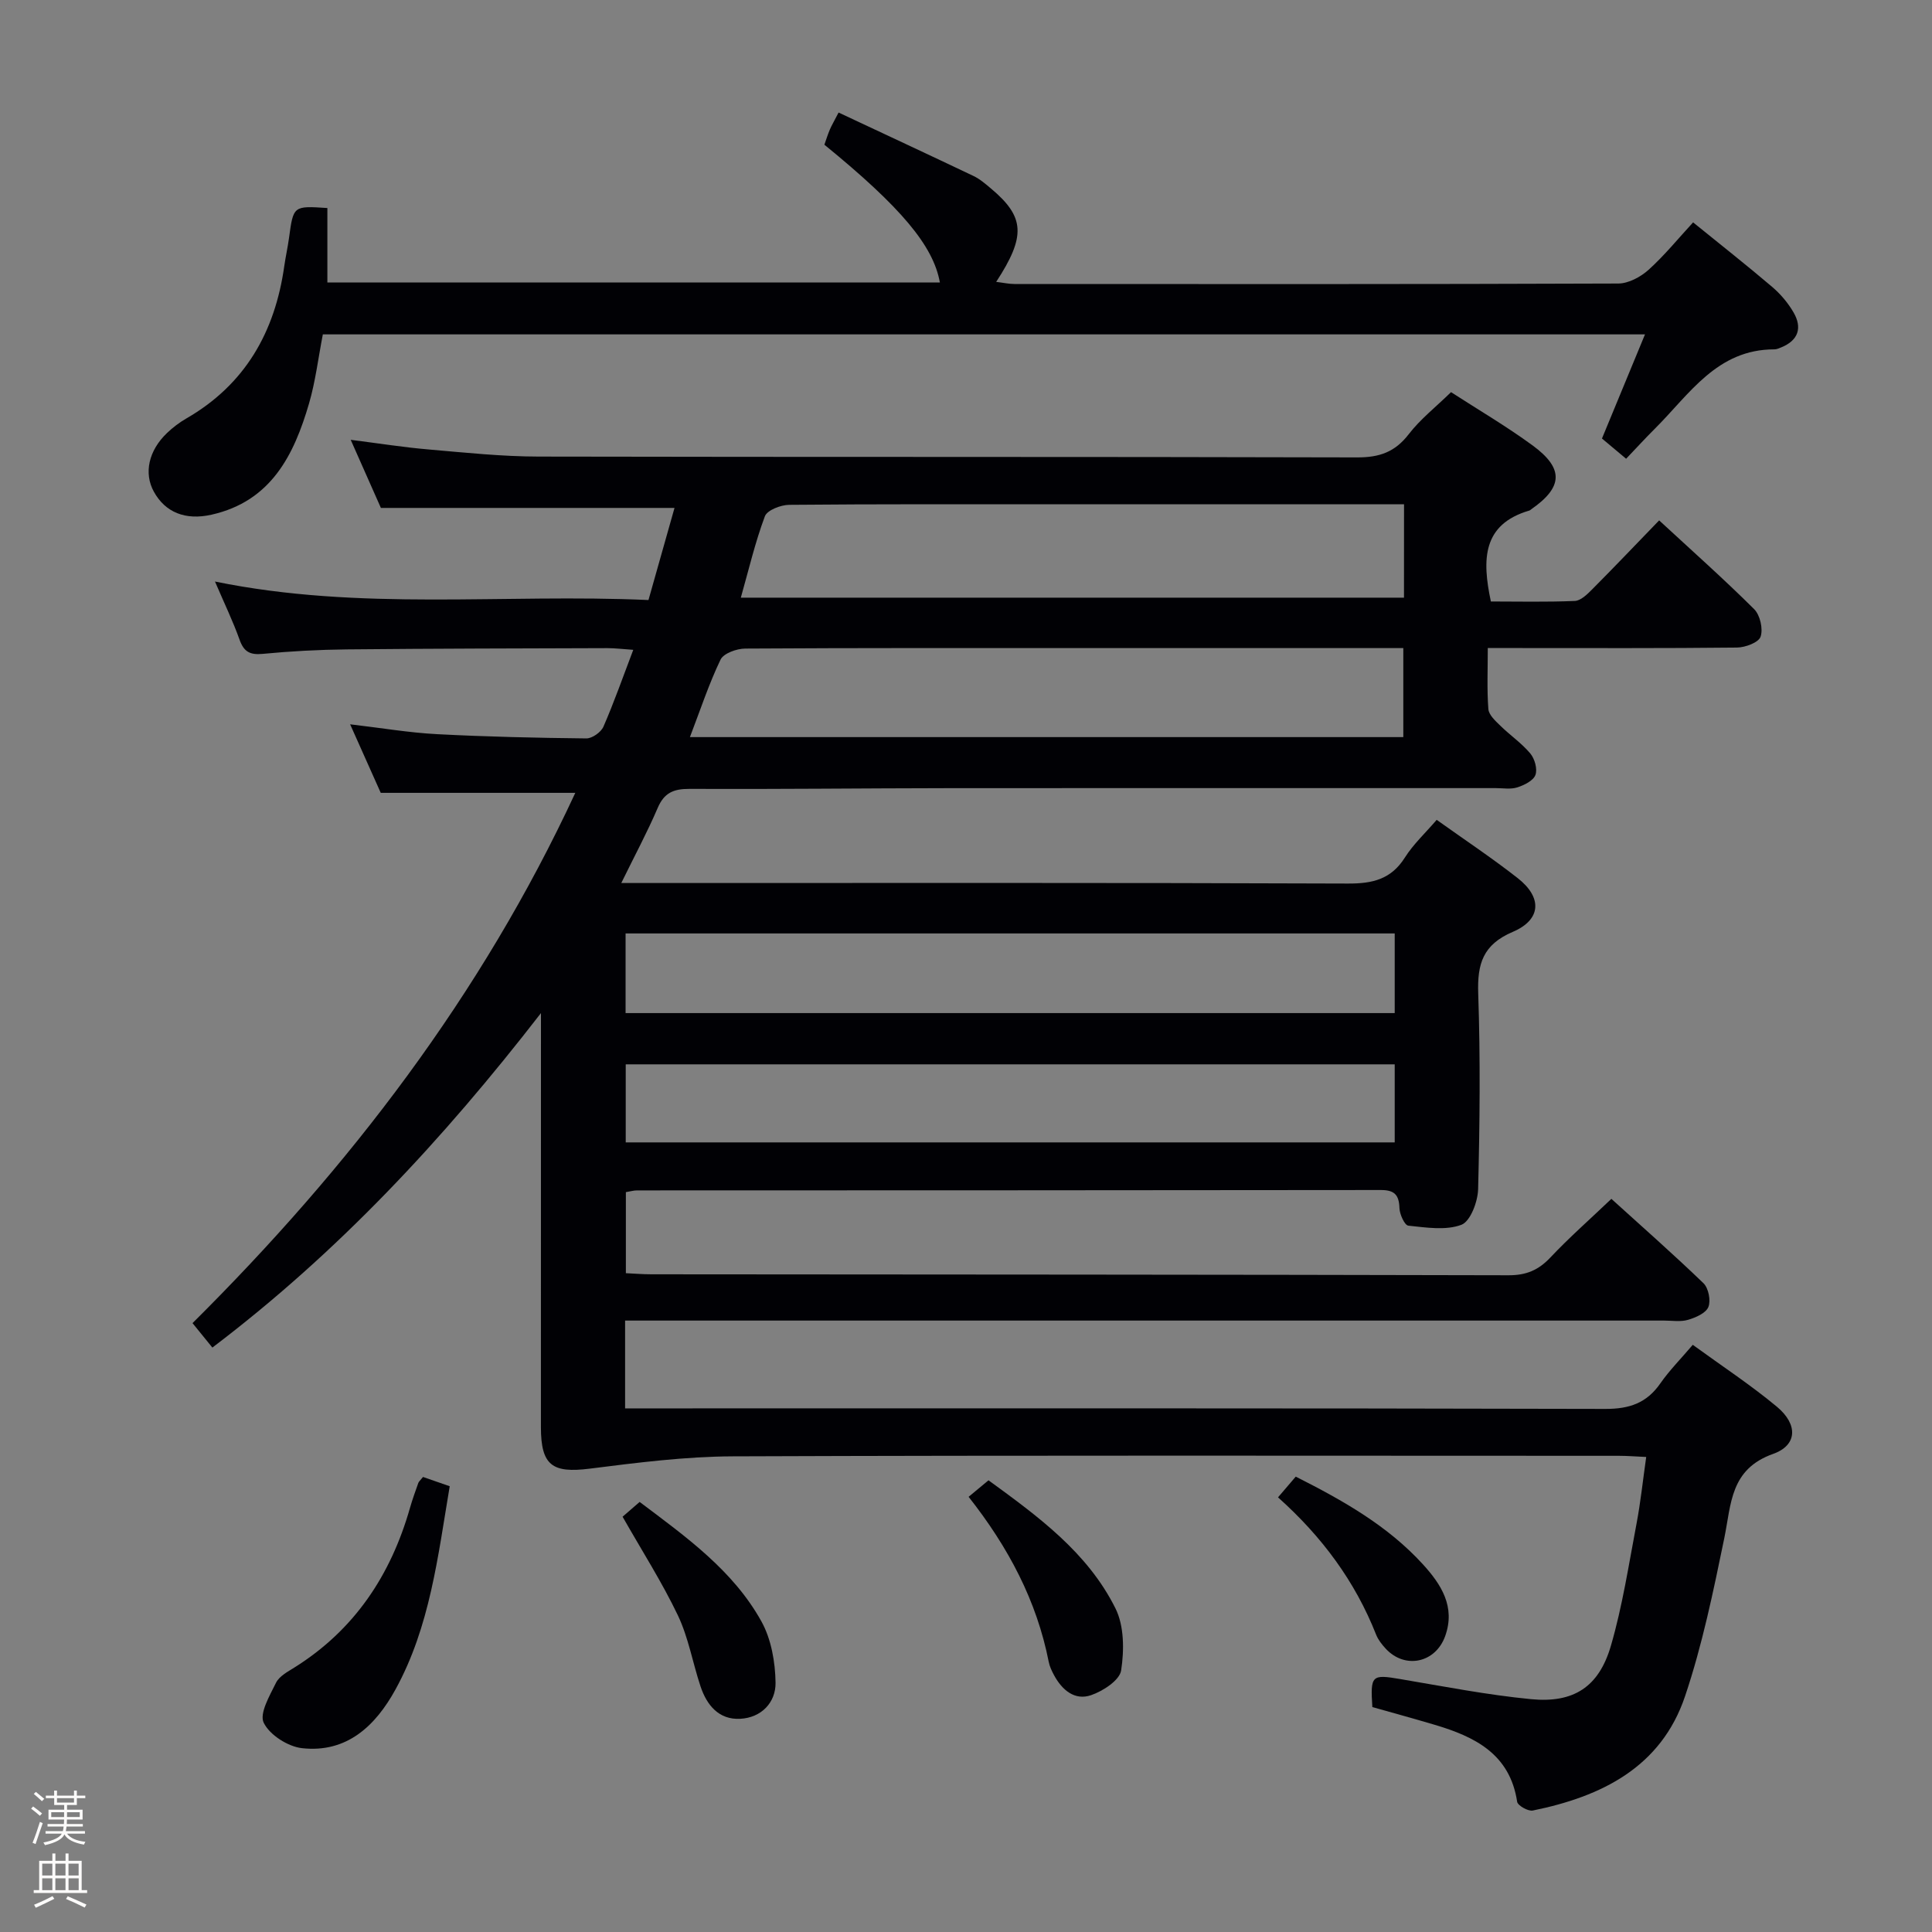<svg enable-background="new 0 0 400 400" viewBox="0 0 400 400" xmlns="http://www.w3.org/2000/svg"><rect x="0" y="0" width="400" height="400" fill="#808080" stroke="none"/><path d="m6.44 374.46.42-.45c.65.47 1.27.95 1.85 1.44l-.45.49c-.65-.56-1.25-1.06-1.82-1.48m.93 7.33-.63-.26c.55-1.36 1.05-2.8 1.52-4.33.19.1.38.19.59.27-.46 1.29-.95 2.73-1.48 4.32m-.38-10.38.44-.42c.43.34 1.01.82 1.74 1.44l-.49.49c-.53-.51-1.09-1.01-1.69-1.51m2.5.35h1.72v-1.04h.59v1.04h3.52v-1.04h.59v1.04h1.75v.53h-1.75v1.42h-2.03v.97h3.22v2.03h-3.24c0 .35-.01.66-.03.93h3.32v.53h-3.37c-.03.27-.08.58-.15.94h3.96v.53h-3.71c.67.92 1.93 1.48 3.79 1.68-.13.24-.23.44-.29.59-2.13-.38-3.48-1.08-4.04-2.12-.43.97-1.77 1.72-4.03 2.23-.09-.19-.2-.37-.33-.55 2.1-.42 3.37-1.03 3.81-1.83h-3.36v-.53h3.58c.08-.29.13-.61.16-.94h-3.33v-.53h3.39c.02-.27.04-.58.04-.93h-3.23v-2.03h3.25v-.97h-2.07v-1.42h-1.73zm1.12 3.44v1h2.65c.01-.3.02-.44.01-.4v-.25-.35zm1.19-2h3.52v-.91h-3.52zm4.71 2h-2.63v.59c0 .15-.01.28-.01.4h2.64z" fill="#fcfbfa"/><path d="m13.56 383.74h.63v1.52h2.72v6.07h1.13v.6h-11.06v-.6h1.13v-6.07h2.73v-1.52h.63v1.52h2.1v-1.52zm-2.69 8.83.38.56c-1.24.63-2.53 1.25-3.85 1.85-.1-.21-.21-.42-.34-.63 1.36-.55 2.63-1.15 3.81-1.78m-2.13-4.27h2.1v-2.45h-2.1zm0 3.04h2.1v-2.46h-2.1zm2.72-3.04h2.1v-2.45h-2.1zm0 3.04h2.1v-2.46h-2.1zm6.07 3.6c-1.41-.71-2.7-1.3-3.86-1.78l.35-.56c1.45.62 2.75 1.19 3.88 1.72zm-1.25-9.09h-2.1v2.45h2.1zm-2.09 5.49h2.1v-2.46h-2.1z" fill="#fcfbfa"/><g fill="#010105"><path d="m129.42 273.41v18.18h6.5c65.49 0 130.98-.06 196.47.11 4.98.01 8.54-1.22 11.37-5.29 1.88-2.7 4.24-5.07 6.71-7.98 5.99 4.36 11.96 8.28 17.42 12.82 4.38 3.65 4.27 7.97-.8 9.77-8.9 3.17-8.64 10.35-10.09 17.42-2.27 11.02-4.55 22.12-8.13 32.75-4.95 14.7-17.29 20.77-31.52 23.66-.96.2-3.12-1.03-3.24-1.81-1.5-9.92-8.78-13.48-17.11-15.95-4.28-1.27-8.58-2.45-12.87-3.66-.43-6.6-.13-6.8 5.76-5.8 9 1.52 17.99 3.28 27.06 4.16 8.86.87 14.08-2.52 16.57-11.05 2.4-8.25 3.7-16.83 5.31-25.3.83-4.37 1.29-8.81 2-13.79-2.12-.09-3.88-.24-5.64-.24-61.16-.01-122.32-.12-183.48.11-9.88.04-19.79 1.31-29.62 2.55-7.73.97-10.09-.65-10.1-8.57-.01-26.5.01-53 .01-79.49 0-1.61 0-3.23 0-6.26-20.41 26.35-42.09 49.59-68.03 69.25-1.37-1.69-2.58-3.18-4.11-5.06 32.45-32.24 59.83-67.93 79.25-109.79-13.34 0-26.32 0-40.28 0-1.74-3.9-3.92-8.77-6.34-14.19 6.51.76 12.22 1.74 17.98 2.04 10.3.54 20.61.77 30.93.88 1.2.01 3.03-1.28 3.53-2.42 2.18-4.99 3.98-10.14 6.18-15.92-2.21-.15-3.78-.35-5.34-.35-17.99.06-35.99.08-53.98.26-5.82.06-11.64.37-17.43.93-2.65.25-3.89-.47-4.77-2.96-1.33-3.74-3.07-7.33-5.08-12.02 30.13 6.17 59.83 2.48 89.75 3.83 1.84-6.52 3.58-12.67 5.39-19.07-20.21 0-40.04 0-60.79 0-1.71-3.85-3.83-8.64-6.25-14.1 5.78.73 10.91 1.55 16.07 1.99 7.61.66 15.24 1.47 22.86 1.48 56.49.12 112.99.01 169.48.17 4.59.01 7.81-1.12 10.64-4.8 2.4-3.12 5.6-5.62 8.76-8.71 5.56 3.6 11.44 7.04 16.9 11.04 6.52 4.78 6.27 8.65-.29 13.21-.14.1-.26.23-.42.27-9.68 2.85-9.8 10.09-7.94 18.82 5.53 0 11.46.14 17.37-.11 1.24-.05 2.58-1.37 3.59-2.39 4.58-4.6 9.05-9.3 13.88-14.29 6.85 6.33 13.44 12.18 19.67 18.38 1.23 1.23 1.88 4.09 1.33 5.7-.4 1.2-3.16 2.23-4.89 2.25-15.16.17-30.33.1-45.49.1-1.81 0-3.62 0-6.1 0 0 4.45-.19 8.56.12 12.63.09 1.22 1.46 2.46 2.48 3.45 2.02 1.98 4.41 3.61 6.21 5.76.91 1.09 1.51 3.23 1.05 4.45-.45 1.18-2.32 2.1-3.75 2.56-1.37.44-2.97.15-4.47.15-37.66 0-75.32-.02-112.99.01-17.99.02-35.99.23-53.98.15-3.27-.01-5.2.83-6.53 3.94-2.14 5-4.73 9.81-7.54 15.55h6.47c47.99 0 95.99-.08 143.98.11 5.1.02 8.93-.87 11.79-5.39 1.75-2.77 4.24-5.07 6.58-7.8 5.74 4.1 11.42 7.87 16.78 12.07 5.1 3.99 4.91 8.59-1.02 11.12-6.21 2.65-7.37 6.63-7.16 12.78.46 13.48.32 27-.02 40.49-.07 2.6-1.6 6.67-3.46 7.38-3.25 1.22-7.32.56-10.99.18-.77-.08-1.8-2.36-1.84-3.64-.08-2.78-1.08-3.75-3.89-3.74-51.33.07-102.65.06-153.98.08-.64 0-1.29.19-2.29.36v16.78c1.74.08 3.5.23 5.27.23 59.16.05 118.32.05 177.47.2 3.67.01 6.2-1.06 8.67-3.68 3.86-4.1 8.11-7.83 12.63-12.14 6.16 5.59 12.76 11.39 19.07 17.47 1.04 1.01 1.55 3.6 1.01 4.92-.52 1.28-2.63 2.19-4.22 2.66-1.54.45-3.3.15-4.97.15-69.49 0-138.98 0-208.47 0-2.14 0-4.26 0-6.62 0zm13.42-120.8h147.7c0-6.3 0-12.19 0-18.43-2.2 0-4.01 0-5.82 0-19.99 0-39.98 0-59.97 0-23.49 0-46.97-.05-70.46.1-1.76.01-4.48.98-5.11 2.29-2.42 5.04-4.18 10.4-6.34 16.04zm145.92 40.65c-53.27 0-106.15 0-159.24 0v16.49h159.24c0-5.51 0-10.78 0-16.49zm0 27.1c-53.23 0-106.23 0-159.21 0v16.16h159.21c0-5.54 0-10.78 0-16.16zm1.93-115.95c-2.01 0-3.95 0-5.9 0-22.15 0-44.3 0-66.45 0-18.32 0-36.64-.06-54.96.11-1.74.02-4.54 1.1-5.02 2.37-2.02 5.4-3.34 11.06-4.98 16.85h137.3c.01-6.22.01-12.16.01-19.33z"/><path d="m67.78 43.07v15.41h126.81c-1.35-7.59-8.01-15.55-23.91-28.52.35-.98.68-2.07 1.12-3.11.38-.9.89-1.74 1.82-3.55 9.42 4.42 18.69 8.73 27.92 13.13 1.33.63 2.5 1.65 3.64 2.61 6.99 5.87 7.27 9.81 1.07 19.32 1.43.17 2.62.44 3.81.44 41.66.02 83.33.06 124.99-.1 2.12-.01 4.62-1.36 6.27-2.84 3.3-2.98 6.14-6.48 9.22-9.82 5.54 4.5 11.04 8.82 16.36 13.35 1.74 1.48 3.31 3.34 4.45 5.32 1.81 3.14 1 5.75-2.54 7.2-.46.19-.95.42-1.43.42-11.9-.02-17.6 9.3-24.75 16.42-1.99 1.98-3.88 4.05-5.96 6.23-1.82-1.52-3.32-2.78-5-4.19 2.95-7.15 5.84-14.13 8.91-21.56-91.74 0-182.65 0-273.74 0-.95 4.89-1.52 9.7-2.85 14.28-3.13 10.74-7.88 20.27-20.19 23.05-5.4 1.22-9.59-.47-11.95-4.77-2.1-3.82-1.1-8.49 2.74-12.15 1.19-1.14 2.55-2.17 3.97-2.99 12.2-7.03 18.36-17.9 20.29-31.52.28-1.97.72-3.91.99-5.88.9-6.65.89-6.65 7.94-6.18z"/><path d="m87.58 305.79c1.82.63 3.5 1.21 5.53 1.92-2.45 14.52-4.08 29.06-11.23 42.08-4.12 7.5-10.06 13.19-19.36 12.15-2.92-.33-6.69-2.74-7.92-5.26-.94-1.92 1.24-5.63 2.55-8.29.67-1.35 2.39-2.27 3.79-3.14 12.45-7.79 19.97-19.13 23.94-33.05.5-1.75 1.12-3.46 1.73-5.18.11-.29.4-.51.97-1.23z"/><path d="m200.54 309.9c1.49-1.23 2.62-2.17 4.12-3.42 10.22 7.45 20.5 14.91 26.28 26.51 1.82 3.64 1.82 8.68 1.18 12.85-.31 2.04-3.75 4.28-6.23 5.13-3.38 1.16-6-1.07-7.65-4.12-.47-.87-.92-1.81-1.11-2.77-2.49-12.64-8.32-23.69-16.59-34.18z"/><path d="m128.9 314.02c.99-.86 2.23-1.93 3.53-3.06 9.6 7.23 19.34 14.16 25.21 24.73 2.04 3.68 2.87 8.42 2.93 12.7.05 4.09-2.93 7.24-7.32 7.47-4.42.23-6.92-2.82-8.22-6.73-1.62-4.87-2.49-10.07-4.67-14.66-3.27-6.85-7.39-13.29-11.46-20.45z"/><path d="m268.27 305.72c9.81 4.95 19.06 10.18 26.34 18.17 3.75 4.12 6.78 8.76 4.6 14.84-1.99 5.57-8.33 6.92-12.32 2.6-.78-.85-1.55-1.82-1.97-2.87-4.35-11.04-11.21-20.31-20.32-28.45 1.31-1.55 2.44-2.86 3.67-4.29z"/></g></svg>